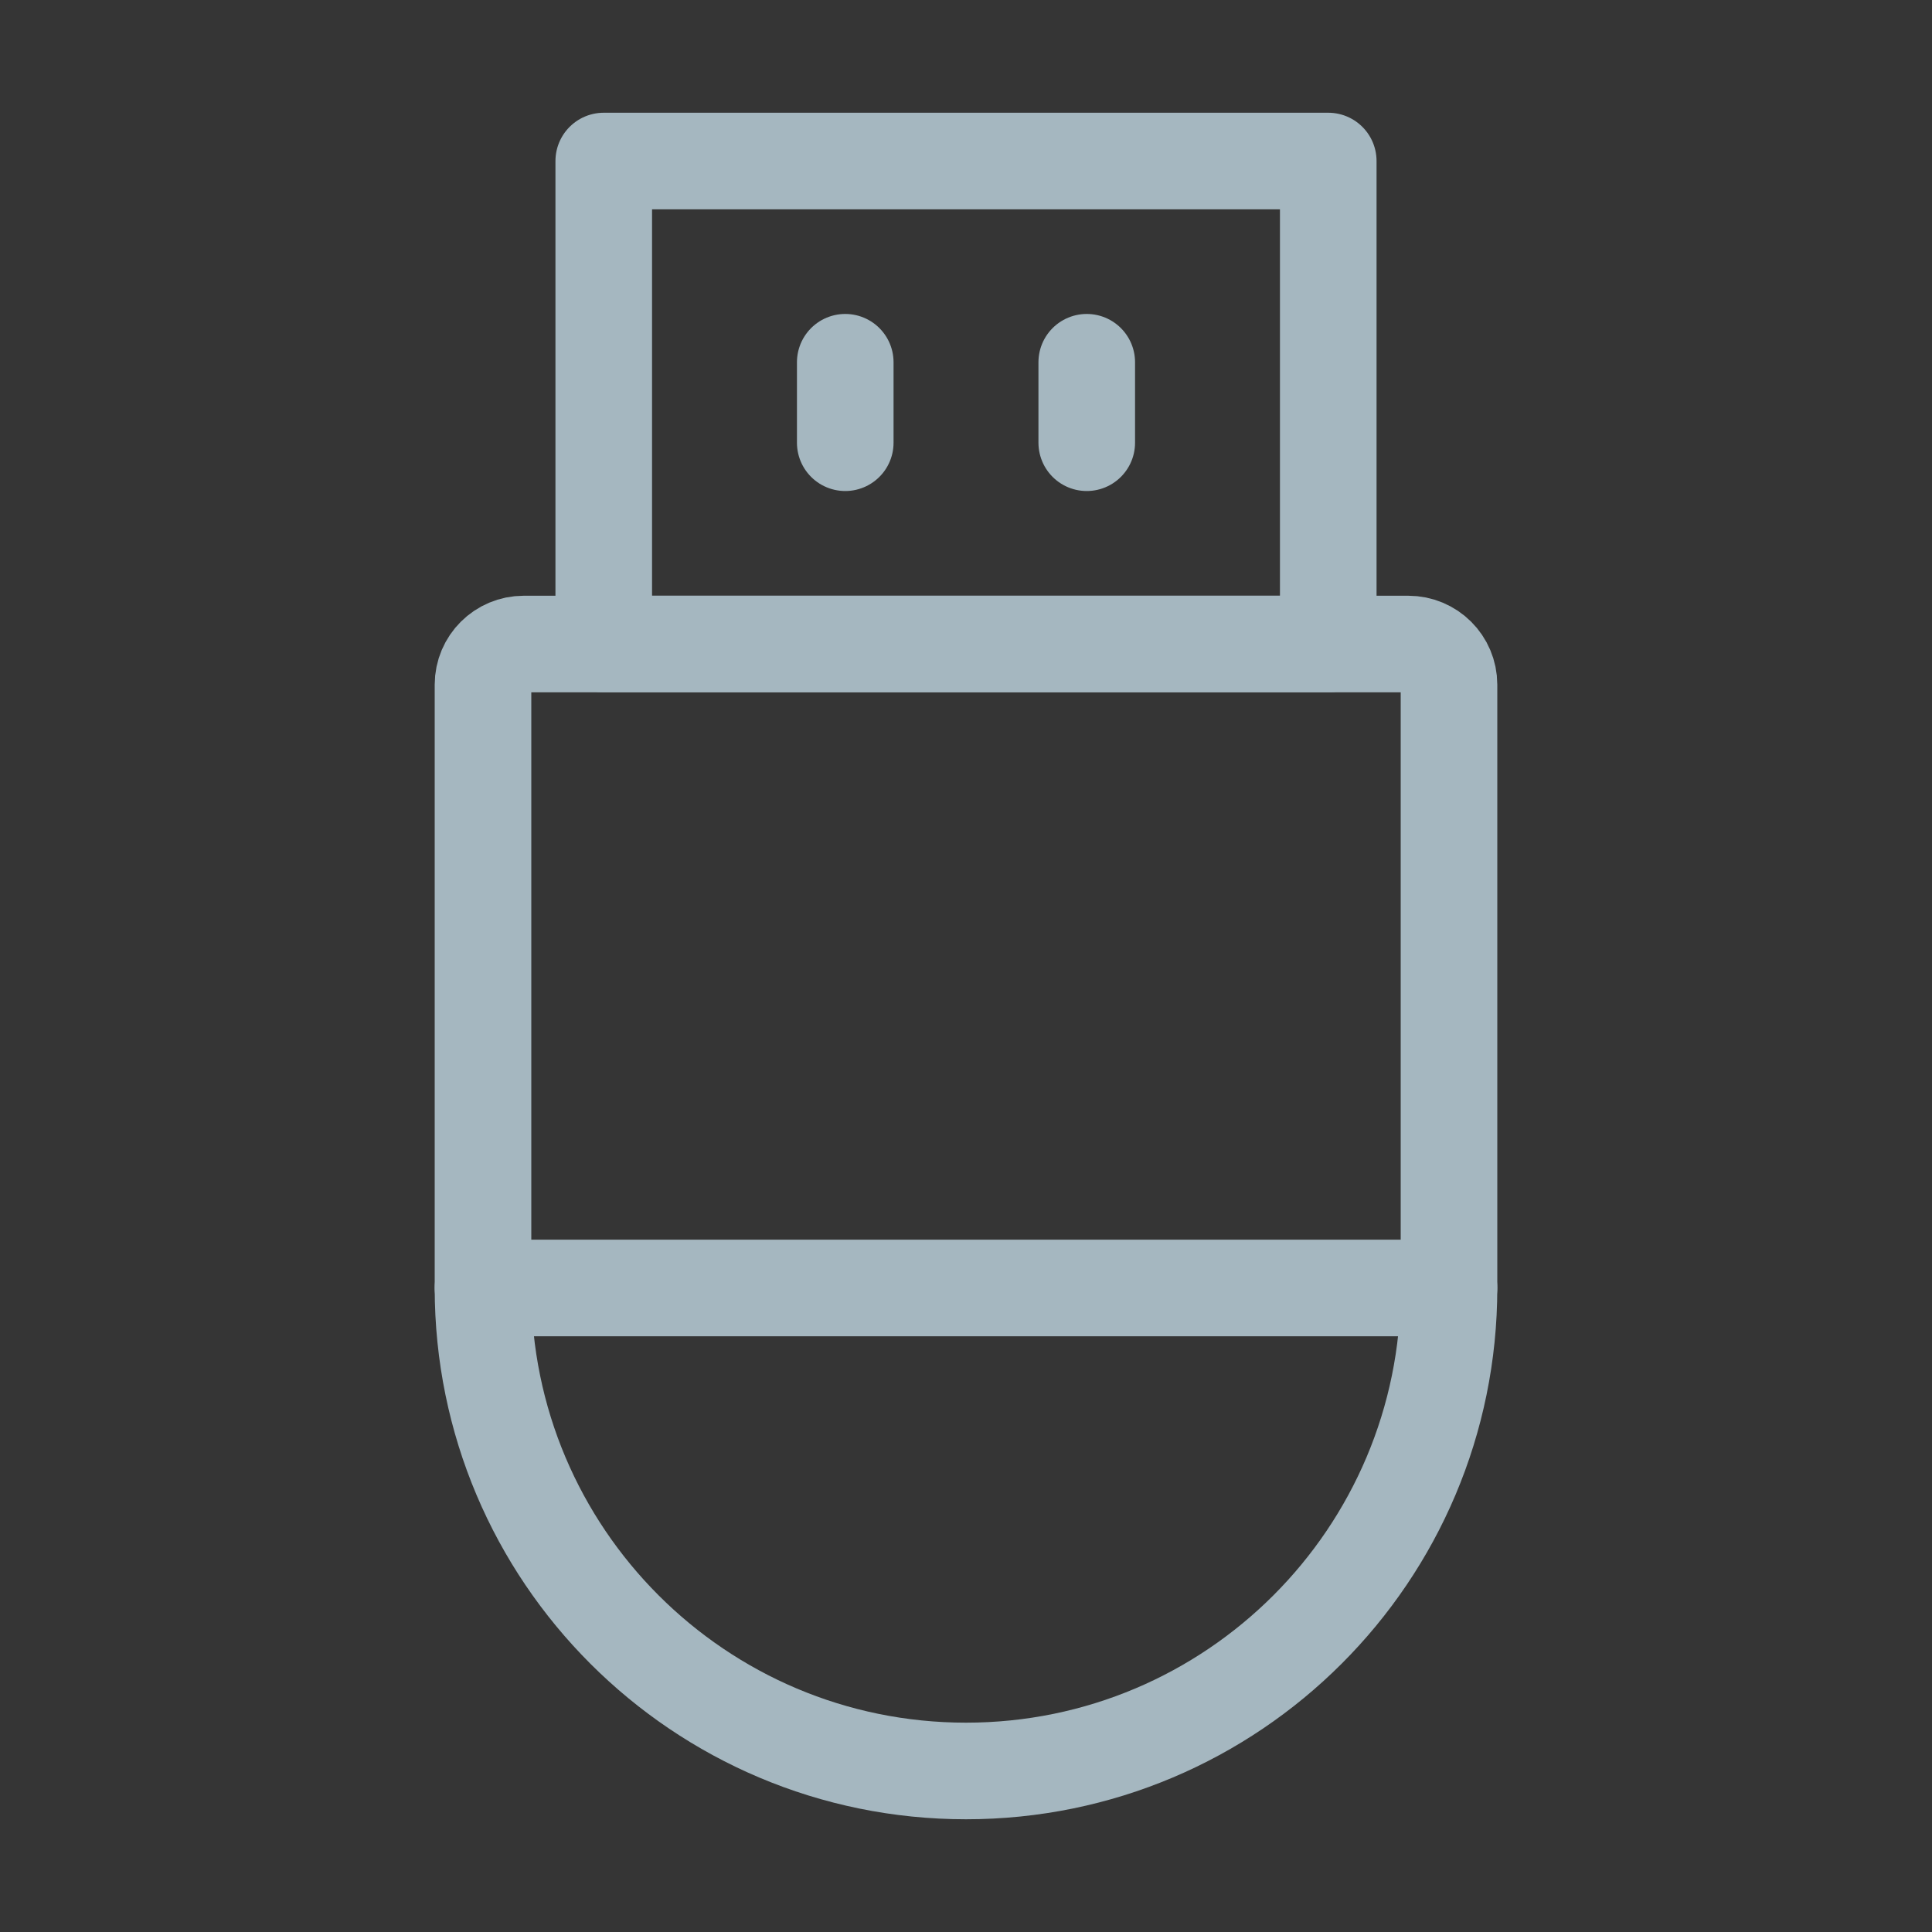 <?xml version="1.0" encoding="UTF-8"?>
<svg width="20px" height="20px" viewBox="0 0 20 20" version="1.1" xmlns="http://www.w3.org/2000/svg" xmlns:xlink="http://www.w3.org/1999/xlink">
    <rect x="0" y="0" width="20" height="20" fill="#333333" stroke="none"/>
    <title>disk-one</title>
    <g id="Page-1" stroke="none" stroke-width="1" fill="none" fill-rule="evenodd">
        <g id="disk-one">
            <rect id="Rectangle" fill-opacity="0.01" fill="#FFFFFF" fill-rule="nonzero" x="0" y="0" width="20" height="20"></rect>
            <path d="M5,7.088 C5,6.855 5.189,6.667 5.422,6.667 L14.578,6.667 C14.811,6.667 15,6.855 15,7.088 L15,13.333 C15,16.095 12.761,18.333 10,18.333 L10,18.333 C7.239,18.333 5,16.095 5,13.333 L5,7.088 Z" id="Path" stroke="#A5B7C0" stroke-linecap="round" stroke-linejoin="round"></path>
            <rect id="Rectangle" stroke="#A5B7C0" stroke-linejoin="round" x="6.25" y="1.667" width="7.5" height="5"></rect>
            <line x1="8.75" y1="3.75" x2="8.75" y2="4.583" id="Path" stroke="#A5B7C0" stroke-linecap="round" stroke-linejoin="round"></line>
            <line x1="11.25" y1="3.75" x2="11.25" y2="4.583" id="Path" stroke="#A5B7C0" stroke-linecap="round" stroke-linejoin="round"></line>
            <line x1="5" y1="13.333" x2="15" y2="13.333" id="Path" stroke="#A5B7C0" stroke-linecap="round" stroke-linejoin="round"></line>
        </g>
    </g>
</svg>